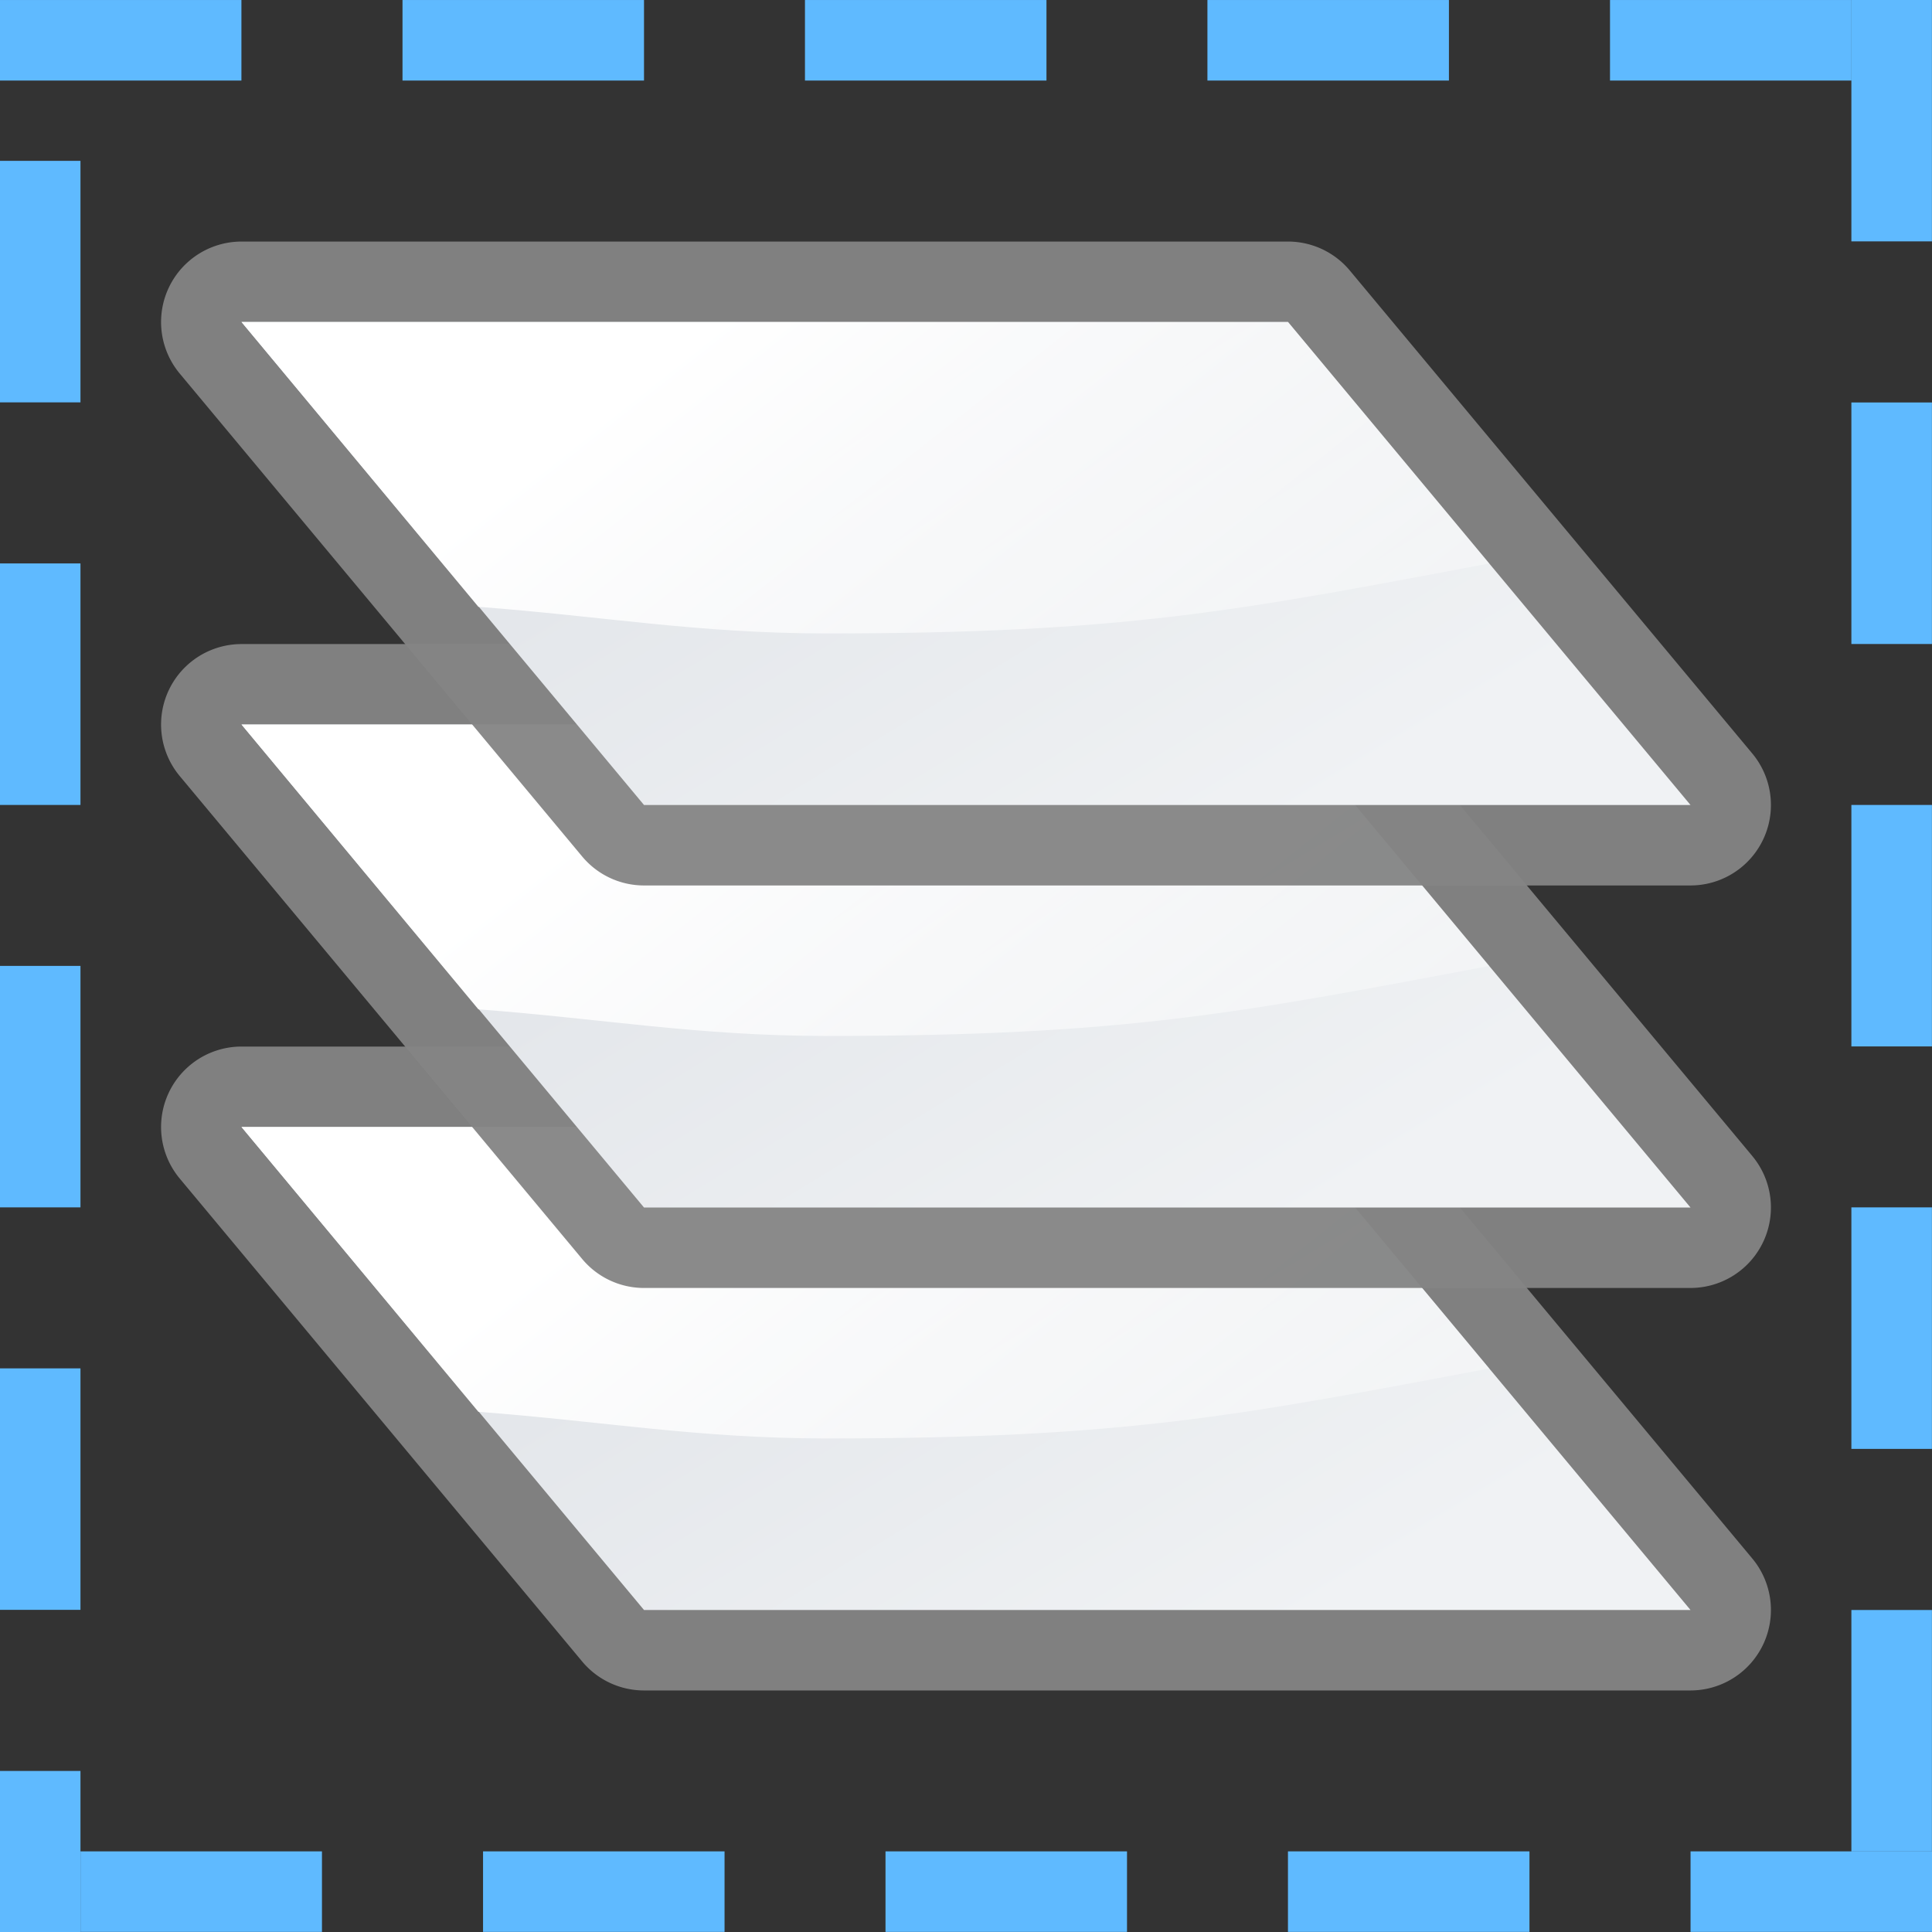 <?xml version="1.0" encoding="UTF-8" standalone="no"?>
<!-- Created with Inkscape (http://www.inkscape.org/) -->

<svg
   xmlns:dc="http://purl.org/dc/elements/1.1/"
   xmlns:cc="http://creativecommons.org/ns#"
   xmlns:rdf="http://www.w3.org/1999/02/22-rdf-syntax-ns#"
   xmlns:svg="http://www.w3.org/2000/svg"
   xmlns="http://www.w3.org/2000/svg"
   xmlns:xlink="http://www.w3.org/1999/xlink"
   xmlns:sodipodi="http://sodipodi.sourceforge.net/DTD/sodipodi-0.dtd"
   xmlns:inkscape="http://www.inkscape.org/namespaces/inkscape"
   version="1.1"
   id="svg2"
   width="128"
   height="128"
   viewBox="0 0 128 128"
   sodipodi:docname="edit-select-all-layers.svg"
   inkscape:version="0.92.3 (unknown)"
   inkscape:export-filename="/home/rizmut/Dokumen/Rizmut/Github/karasa-jaga-icon-theme/build/Karasa-Jaga/24x24/actions/edit-select-all-layers.png"
   inkscape:export-xdpi="18"
   inkscape:export-ydpi="18">
  <rect x="0" y="0" width="128" height="128" fill="#333333" stroke="none"/>
  <defs
     id="defs6">
    <linearGradient
       inkscape:collect="always"
       id="linearGradient845">
      <stop
         style="stop-color:#ffffff;stop-opacity:1;"
         offset="0"
         id="stop841" />
      <stop
         style="stop-color:#ffffff;stop-opacity:0;"
         offset="1"
         id="stop843" />
    </linearGradient>
    <linearGradient
       inkscape:collect="always"
       id="linearGradient830">
      <stop
         style="stop-color:#e4e7eb;stop-opacity:1;"
         offset="0"
         id="stop826" />
      <stop
         style="stop-color:#f0f2f4;stop-opacity:1"
         offset="1"
         id="stop828" />
    </linearGradient>
    <linearGradient
       inkscape:collect="always"
       xlink:href="#linearGradient830"
       id="linearGradient832"
       x1="58.651"
       y1="18.027"
       x2="78.744"
       y2="51.114"
       gradientUnits="userSpaceOnUse" />
    <linearGradient
       inkscape:collect="always"
       xlink:href="#linearGradient845"
       id="linearGradient847"
       x1="53.75"
       y1="7.869"
       x2="93.753"
       y2="58.52"
       gradientUnits="userSpaceOnUse" />
    <linearGradient
       id="linearGradient2485">
      <stop
         id="stop2486"
         offset="0"
         style="stop-color:#ffffff;stop-opacity:1" />
      <stop
         id="stop2487"
         offset="1"
         style="stop-color:#aaaaaa;stop-opacity:1" />
    </linearGradient>
    <linearGradient
       id="linearGradient5704">
      <stop
         style="stop-color:#5a5a5a;stop-opacity:1"
         offset="0"
         id="stop5706" />
      <stop
         style="stop-color:#000000;stop-opacity:1"
         offset="1"
         id="stop5708" />
    </linearGradient>
    <linearGradient
       inkscape:collect="always"
       xlink:href="#linearGradient2485"
       id="linearGradient5637"
       gradientUnits="userSpaceOnUse"
       gradientTransform="matrix(0.753,0,0,0.753,-1279.189,-76.223)"
       x1="974.198"
       y1="182.469"
       x2="979.804"
       y2="184.803" />
    <linearGradient
       inkscape:collect="always"
       xlink:href="#linearGradient5704"
       id="linearGradient5639"
       gradientUnits="userSpaceOnUse"
       gradientTransform="matrix(0.753,0,0,0.753,-1279.189,-76.223)"
       x1="968.888"
       y1="178.319"
       x2="977.933"
       y2="181.71" />
    <linearGradient
       inkscape:collect="always"
       xlink:href="#linearGradient830"
       id="linearGradient885"
       gradientUnits="userSpaceOnUse"
       x1="58.651"
       y1="18.027"
       x2="78.744"
       y2="51.114" />
    <linearGradient
       inkscape:collect="always"
       xlink:href="#linearGradient845"
       id="linearGradient887"
       gradientUnits="userSpaceOnUse"
       x1="53.75"
       y1="7.869"
       x2="93.753"
       y2="58.52" />
    <linearGradient
       inkscape:collect="always"
       xlink:href="#linearGradient830"
       id="linearGradient897"
       gradientUnits="userSpaceOnUse"
       x1="58.651"
       y1="18.027"
       x2="78.744"
       y2="51.114" />
    <linearGradient
       inkscape:collect="always"
       xlink:href="#linearGradient845"
       id="linearGradient899"
       gradientUnits="userSpaceOnUse"
       x1="53.75"
       y1="7.869"
       x2="93.753"
       y2="58.52" />
  </defs>
  <sodipodi:namedview
     pagecolor="#ffffff"
     bordercolor="#666666"
     borderopacity="1"
     objecttolerance="10"
     gridtolerance="10"
     guidetolerance="10"
     inkscape:pageopacity="0"
     inkscape:pageshadow="2"
     inkscape:window-width="1366"
     inkscape:window-height="706"
     id="namedview4"
     showgrid="true"
     inkscape:snap-page="true"
     inkscape:snap-global="true"
     inkscape:zoom="1.7310764"
     inkscape:cx="29.56459"
     inkscape:cy="70.190784"
     inkscape:window-x="0"
     inkscape:window-y="0"
     inkscape:window-maximized="1"
     inkscape:current-layer="g5742"
     inkscape:snap-grids="true">
    <inkscape:grid
       type="xygrid"
       id="grid817"
       spacingx="2.667"
       spacingy="2.667"
       empspacing="2" />
  </sodipodi:namedview>
  <g
     id="g895"
     transform="translate(-2.0000001e-6,61.333)">
    <path
       inkscape:connector-curvature="0"
       style="fill:#848484;fill-opacity:0.953;stroke:none;stroke-width:1px;stroke-linecap:butt;stroke-linejoin:miter;stroke-opacity:1"
       d="m 16,8.004 a 5.331,5.331 0 0 0 -4.094,8.742 l 26.666,32 a 5.331,5.331 0 0 0 4.094,1.918 H 112 a 5.331,5.331 0 0 0 4.094,-8.742 l -26.666,-32 a 5.331,5.331 0 0 0 -4.094,-1.918 z"
       id="path889" />
    <path
       inkscape:connector-curvature="0"
       id="path891"
       d="m 16,13.333 26.667,32 H 112 L 85.333,13.333 Z"
       style="fill:url(#linearGradient897);fill-opacity:1;stroke:none;stroke-width:1px;stroke-linecap:butt;stroke-linejoin:miter;stroke-opacity:1"
       sodipodi:nodetypes="ccccc" />
    <path
       id="path893"
       d="m 16,13.333 15.694,18.871 c 8.276,0.624 14.442,1.751 22.992,1.764 19.858,-0.002 27.305,-1.497 43.982,-4.635 L 85.333,13.333 Z"
       style="fill:url(#linearGradient899);fill-opacity:1;stroke:none;stroke-width:1px;stroke-linecap:butt;stroke-linejoin:miter;stroke-opacity:1"
       inkscape:connector-curvature="0"
       sodipodi:nodetypes="cccccc" />
  </g>
  <g
     transform="translate(-2.2e-5,34.667)"
     id="g883">
    <path
       id="path877"
       d="m 16,8.004 a 5.331,5.331 0 0 0 -4.094,8.742 l 26.666,32 a 5.331,5.331 0 0 0 4.094,1.918 H 112 a 5.331,5.331 0 0 0 4.094,-8.742 l -26.666,-32 a 5.331,5.331 0 0 0 -4.094,-1.918 z"
       style="fill:#848484;fill-opacity:0.953;stroke:none;stroke-width:1px;stroke-linecap:butt;stroke-linejoin:miter;stroke-opacity:1"
       inkscape:connector-curvature="0" />
    <path
       sodipodi:nodetypes="ccccc"
       style="fill:url(#linearGradient885);fill-opacity:1;stroke:none;stroke-width:1px;stroke-linecap:butt;stroke-linejoin:miter;stroke-opacity:1"
       d="m 16,13.333 26.667,32 H 112 L 85.333,13.333 Z"
       id="path879"
       inkscape:connector-curvature="0" />
    <path
       sodipodi:nodetypes="cccccc"
       inkscape:connector-curvature="0"
       style="fill:url(#linearGradient887);fill-opacity:1;stroke:none;stroke-width:1px;stroke-linecap:butt;stroke-linejoin:miter;stroke-opacity:1"
       d="m 16,13.333 15.694,18.871 c 8.276,0.624 14.442,1.751 22.992,1.764 19.858,-0.002 27.305,-1.497 43.982,-4.635 L 85.333,13.333 Z"
       id="path881" />
  </g>
  <g
     id="g852"
     transform="translate(-1.9313407e-6,8)">
    <path
       style="fill:#848484;fill-opacity:0.953;stroke:none;stroke-width:1px;stroke-linecap:butt;stroke-linejoin:miter;stroke-opacity:1"
       d="m 16,8.004 a 5.331,5.331 0 0 0 -4.094,8.742 l 26.666,32 a 5.331,5.331 0 0 0 4.094,1.918 H 112 a 5.331,5.331 0 0 0 4.094,-8.742 l -26.666,-32 a 5.331,5.331 0 0 0 -4.094,-1.918 z"
       id="path872" />
    <path
       inkscape:connector-curvature="0"
       id="path819"
       d="m 16,13.333 26.667,32 H 112 L 85.333,13.333 Z"
       style="fill:url(#linearGradient832);fill-opacity:1;stroke:none;stroke-width:1px;stroke-linecap:butt;stroke-linejoin:miter;stroke-opacity:1"
       sodipodi:nodetypes="ccccc" />
    <path
       id="path834"
       d="m 16,13.333 15.694,18.871 c 8.276,0.624 14.442,1.751 22.992,1.764 19.858,-0.002 27.305,-1.497 43.982,-4.635 L 85.333,13.333 Z"
       style="fill:url(#linearGradient847);fill-opacity:1;stroke:none;stroke-width:1px;stroke-linecap:butt;stroke-linejoin:miter;stroke-opacity:1"
       inkscape:connector-curvature="0"
       sodipodi:nodetypes="cccccc" />
  </g>
  <g
     id="g5742"
     transform="matrix(8,0,0,8,-5433.073,-792.931)"
     style="fill:none;fill-opacity:0.953;stroke:#5fbaff;stroke-opacity:1">
    <path
       id="path9031"
       d="m 679.467,99.45 1.333,0"
       style="fill:none;fill-opacity:0.953;stroke:#5fbaff;stroke-width:0.667;stroke-linecap:square;stroke-miterlimit:4;stroke-dasharray:none;stroke-opacity:1"
       inkscape:connector-curvature="0"
       sodipodi:nodetypes="cc" />
    <path
       inkscape:connector-curvature="0"
       id="use9033"
       d="m 682.801,99.45 h 1.333"
       style="fill:none;fill-opacity:0.953;stroke:#5fbaff;stroke-width:0.667;stroke-linecap:square;stroke-miterlimit:4;stroke-dasharray:none;stroke-opacity:1"
       sodipodi:nodetypes="cc" />
    <path
       sodipodi:nodetypes="cc"
       inkscape:connector-curvature="0"
       style="fill:none;fill-opacity:0.953;stroke:#5fbaff;stroke-width:0.667;stroke-linecap:square;stroke-miterlimit:4;stroke-dasharray:none;stroke-opacity:1"
       d="m 686.134,99.45 h 1.333"
       id="path866" />
    <path
       sodipodi:nodetypes="cc"
       style="fill:none;fill-opacity:0.953;stroke:#5fbaff;stroke-width:0.667;stroke-linecap:square;stroke-miterlimit:4;stroke-dasharray:none;stroke-opacity:1"
       d="m 689.467,99.45 h 1.333"
       id="path868"
       inkscape:connector-curvature="0" />
    <path
       inkscape:connector-curvature="0"
       id="path870"
       d="m 692.801,99.45 h 1.333"
       style="fill:none;fill-opacity:0.953;stroke:#5fbaff;stroke-width:0.667;stroke-linecap:square;stroke-miterlimit:4;stroke-dasharray:none;stroke-opacity:1"
       sodipodi:nodetypes="cc" />
    <g
       id="g916"
       transform="rotate(90,687.134,107.116)">
      <path
         id="path901"
         d="m 679.467,99.45 h 1.333"
         style="fill:none;fill-opacity:0.953;stroke:#5fbaff;stroke-width:0.667;stroke-linecap:square;stroke-miterlimit:4;stroke-dasharray:none;stroke-opacity:1"
         inkscape:connector-curvature="0"
         sodipodi:nodetypes="cc" />
      <path
         inkscape:connector-curvature="0"
         id="path903"
         d="m 682.801,99.45 h 1.333"
         style="fill:none;fill-opacity:0.953;stroke:#5fbaff;stroke-width:0.667;stroke-linecap:square;stroke-miterlimit:4;stroke-dasharray:none;stroke-opacity:1"
         sodipodi:nodetypes="cc" />
      <path
         sodipodi:nodetypes="cc"
         inkscape:connector-curvature="0"
         style="fill:none;fill-opacity:0.953;stroke:#5fbaff;stroke-width:0.667;stroke-linecap:square;stroke-miterlimit:4;stroke-dasharray:none;stroke-opacity:1"
         d="m 686.134,99.45 h 1.333"
         id="path905" />
      <path
         sodipodi:nodetypes="cc"
         style="fill:none;fill-opacity:0.953;stroke:#5fbaff;stroke-width:0.667;stroke-linecap:square;stroke-miterlimit:4;stroke-dasharray:none;stroke-opacity:1"
         d="m 689.467,99.45 h 1.333"
         id="path907"
         inkscape:connector-curvature="0" />
      <path
         inkscape:connector-curvature="0"
         id="path909"
         d="m 692.801,99.45 h 1.333"
         style="fill:none;fill-opacity:0.953;stroke:#5fbaff;stroke-width:0.667;stroke-linecap:square;stroke-miterlimit:4;stroke-dasharray:none;stroke-opacity:1"
         sodipodi:nodetypes="cc" />
    </g>
    <g
       transform="rotate(90,678.801,100.116)"
       id="g928">
      <path
         sodipodi:nodetypes="cc"
         inkscape:connector-curvature="0"
         style="fill:none;fill-opacity:0.953;stroke:#5fbaff;stroke-width:0.667;stroke-linecap:square;stroke-miterlimit:4;stroke-dasharray:none;stroke-opacity:1"
         d="m 679.467,99.45 h 1.333"
         id="path918" />
      <path
         sodipodi:nodetypes="cc"
         style="fill:none;fill-opacity:0.953;stroke:#5fbaff;stroke-width:0.667;stroke-linecap:square;stroke-miterlimit:4;stroke-dasharray:none;stroke-opacity:1"
         d="m 682.801,99.45 h 1.333"
         id="path920"
         inkscape:connector-curvature="0" />
      <path
         id="path922"
         d="m 686.134,99.45 h 1.333"
         style="fill:none;fill-opacity:0.953;stroke:#5fbaff;stroke-width:0.667;stroke-linecap:square;stroke-miterlimit:4;stroke-dasharray:none;stroke-opacity:1"
         inkscape:connector-curvature="0"
         sodipodi:nodetypes="cc" />
      <path
         inkscape:connector-curvature="0"
         id="path924"
         d="m 689.467,99.45 h 1.333"
         style="fill:none;fill-opacity:0.953;stroke:#5fbaff;stroke-width:0.667;stroke-linecap:square;stroke-miterlimit:4;stroke-dasharray:none;stroke-opacity:1"
         sodipodi:nodetypes="cc" />
      <path
         sodipodi:nodetypes="cc"
         style="fill:none;fill-opacity:0.953;stroke:#5fbaff;stroke-width:0.667;stroke-linecap:square;stroke-miterlimit:4;stroke-dasharray:none;stroke-opacity:1"
         d="m 692.801,99.45 0.667,-8e-6"
         id="path926"
         inkscape:connector-curvature="0" />
    </g>
    <g
       id="g940"
       transform="rotate(180,687.134,107.116)">
      <path
         id="path930"
         d="m 679.467,99.45 h 1.333"
         style="fill:none;fill-opacity:0.953;stroke:#5fbaff;stroke-width:0.667;stroke-linecap:square;stroke-miterlimit:4;stroke-dasharray:none;stroke-opacity:1"
         inkscape:connector-curvature="0"
         sodipodi:nodetypes="cc" />
      <path
         inkscape:connector-curvature="0"
         id="path932"
         d="m 682.801,99.45 h 1.333"
         style="fill:none;fill-opacity:0.953;stroke:#5fbaff;stroke-width:0.667;stroke-linecap:square;stroke-miterlimit:4;stroke-dasharray:none;stroke-opacity:1"
         sodipodi:nodetypes="cc" />
      <path
         sodipodi:nodetypes="cc"
         inkscape:connector-curvature="0"
         style="fill:none;fill-opacity:0.953;stroke:#5fbaff;stroke-width:0.667;stroke-linecap:square;stroke-miterlimit:4;stroke-dasharray:none;stroke-opacity:1"
         d="m 686.134,99.45 h 1.333"
         id="path934" />
      <path
         sodipodi:nodetypes="cc"
         style="fill:none;fill-opacity:0.953;stroke:#5fbaff;stroke-width:0.667;stroke-linecap:square;stroke-miterlimit:4;stroke-dasharray:none;stroke-opacity:1"
         d="m 689.467,99.45 h 1.333"
         id="path936"
         inkscape:connector-curvature="0" />
      <path
         inkscape:connector-curvature="0"
         id="path938"
         d="m 692.801,99.45 h 1.333"
         style="fill:none;fill-opacity:0.953;stroke:#5fbaff;stroke-width:0.667;stroke-linecap:square;stroke-miterlimit:4;stroke-dasharray:none;stroke-opacity:1"
         sodipodi:nodetypes="cc" />
    </g>
  </g>
  <path
     inkscape:connector-curvature="0"
     style="color:#000000;fill:url(#linearGradient5637);fill-rule:evenodd;stroke:url(#linearGradient5639);stroke-width:0.752;stroke-linecap:square;stroke-linejoin:round;stroke-miterlimit:0"
     d="m -549.614,61.113 h 8.278 l -3.01,-3.763 h -8.278 z"
     id="use9073"
     sodipodi:nodetypes="ccccc" />
</svg>
